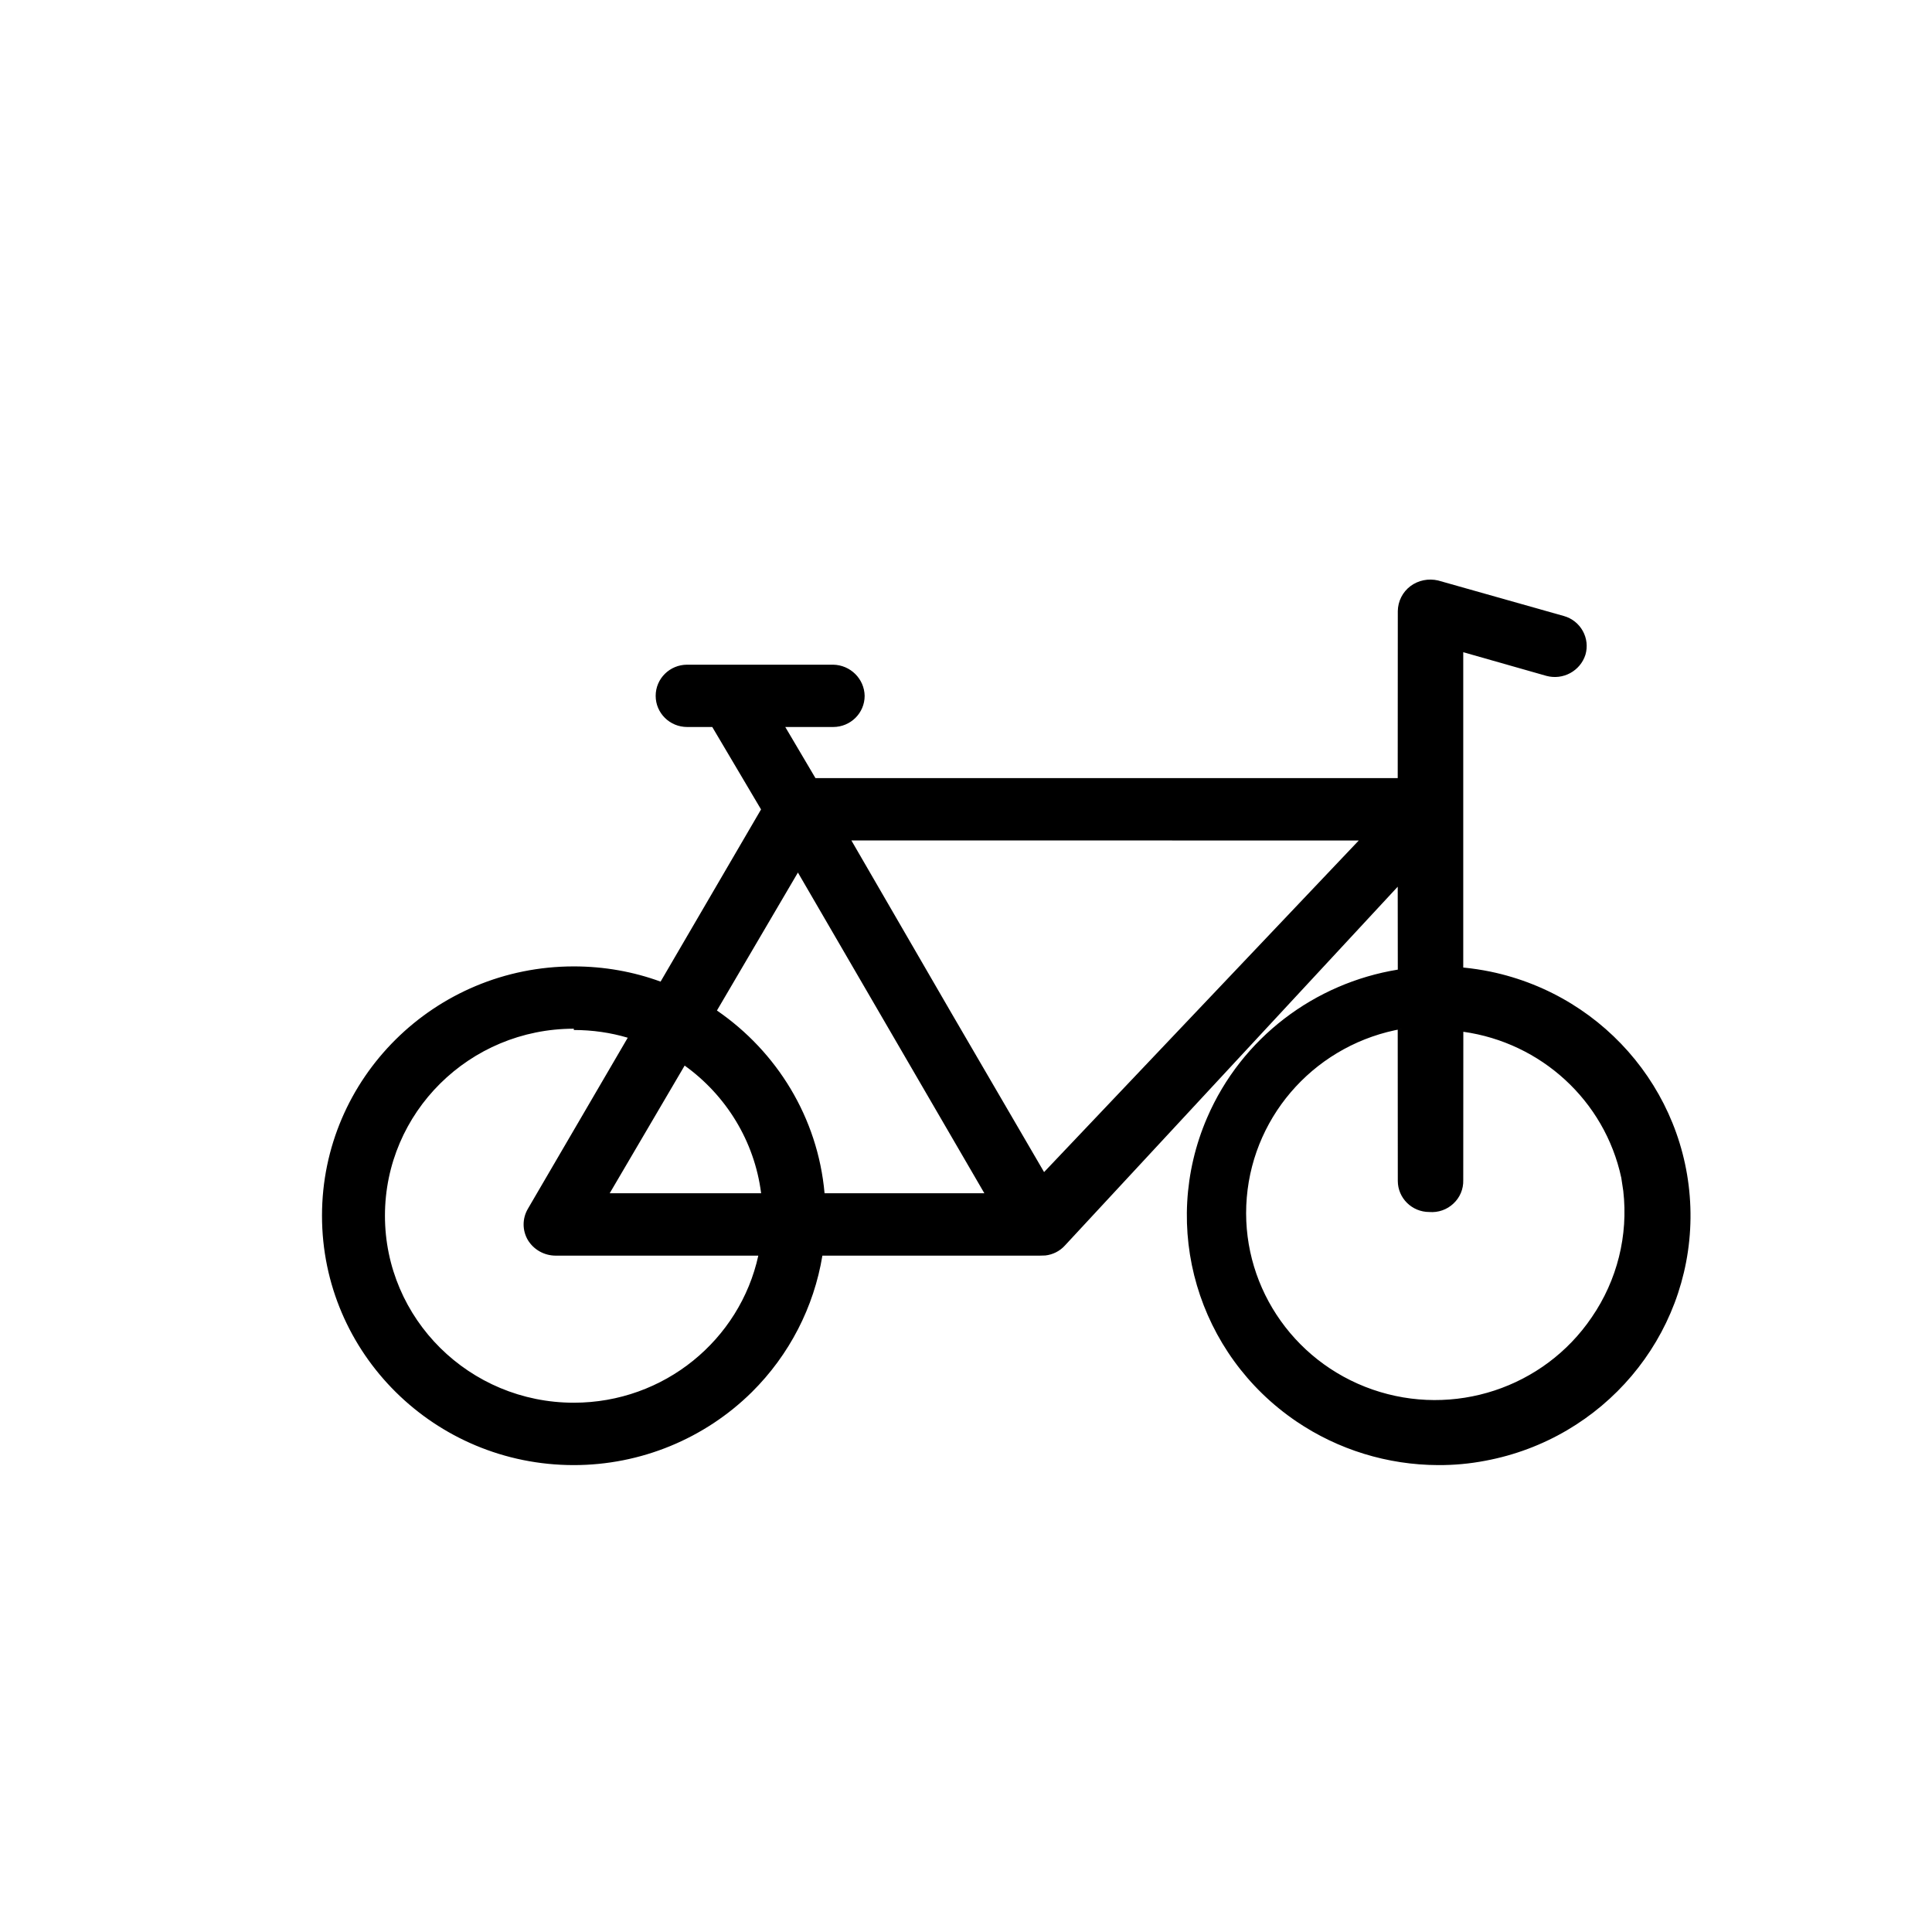 <svg viewBox="0 0 24 24" xmlns="http://www.w3.org/2000/svg" data-title="BicycleType" fill="currentColor" stroke="none">
  <path fill-rule="evenodd" clip-rule="evenodd" d="M10.35 8.257C10.564 8.261 10.737 8.432 10.741 8.644C10.741 8.858 10.566 9.031 10.35 9.031H9.755L10.13 9.666H17.363L17.364 7.591C17.366 7.469 17.423 7.355 17.521 7.281C17.619 7.208 17.745 7.183 17.865 7.211L19.429 7.653C19.528 7.681 19.612 7.748 19.662 7.838C19.712 7.928 19.724 8.034 19.695 8.133C19.631 8.335 19.417 8.452 19.21 8.396L18.177 8.102L18.177 12.019C18.29 12.03 18.402 12.047 18.515 12.07C19.975 12.374 21.015 13.656 21 15.134C20.984 16.611 19.917 17.872 18.451 18.146C18.258 18.183 18.062 18.201 17.865 18.2C17.237 18.198 16.623 18.009 16.105 17.658C14.874 16.823 14.409 15.244 14.995 13.885C15.425 12.888 16.334 12.213 17.364 12.045L17.363 11.015L13.227 15.474C13.164 15.543 13.077 15.586 12.985 15.596L12.915 15.598L10.216 15.598C10.111 16.236 9.807 16.83 9.34 17.293C8.753 17.873 7.958 18.2 7.128 18.2C5.4 18.2 4 16.813 4 15.102C4 13.392 5.4 12.005 7.128 12.005C7.507 12.005 7.87 12.071 8.206 12.194L9.454 10.055L8.848 9.031L8.536 9.031C8.32 9.031 8.145 8.858 8.145 8.644C8.145 8.43 8.32 8.257 8.536 8.257H10.35ZM7.128 12.779C5.832 12.779 4.782 13.819 4.782 15.102C4.782 16.385 5.832 17.425 7.128 17.425C8.252 17.425 9.191 16.643 9.42 15.598L6.901 15.598C6.76 15.597 6.63 15.524 6.557 15.404C6.487 15.284 6.487 15.137 6.557 15.017L7.798 12.891C7.586 12.828 7.361 12.795 7.128 12.795V12.779ZM17.363 12.791L17.427 12.779C16.374 12.959 15.577 13.821 15.488 14.875C15.399 15.929 16.041 16.91 17.049 17.261C18.057 17.611 19.177 17.243 19.773 16.364C20.09 15.903 20.228 15.346 20.165 14.795L20.14 14.63C19.933 13.67 19.142 12.952 18.178 12.817L18.177 14.661C18.18 14.771 18.136 14.876 18.055 14.951C17.975 15.027 17.866 15.065 17.755 15.056C17.539 15.056 17.364 14.883 17.364 14.669L17.363 12.791ZM8.505 13.237L7.574 14.823L9.455 14.823C9.372 14.171 9.016 13.604 8.505 13.237ZM9.912 10.839L8.906 12.553C9.649 13.063 10.159 13.882 10.243 14.823L12.228 14.823L9.912 10.839ZM16.879 10.441L10.576 10.44L11.819 12.585L12.97 14.56L16.879 10.441Z"/>
</svg>
